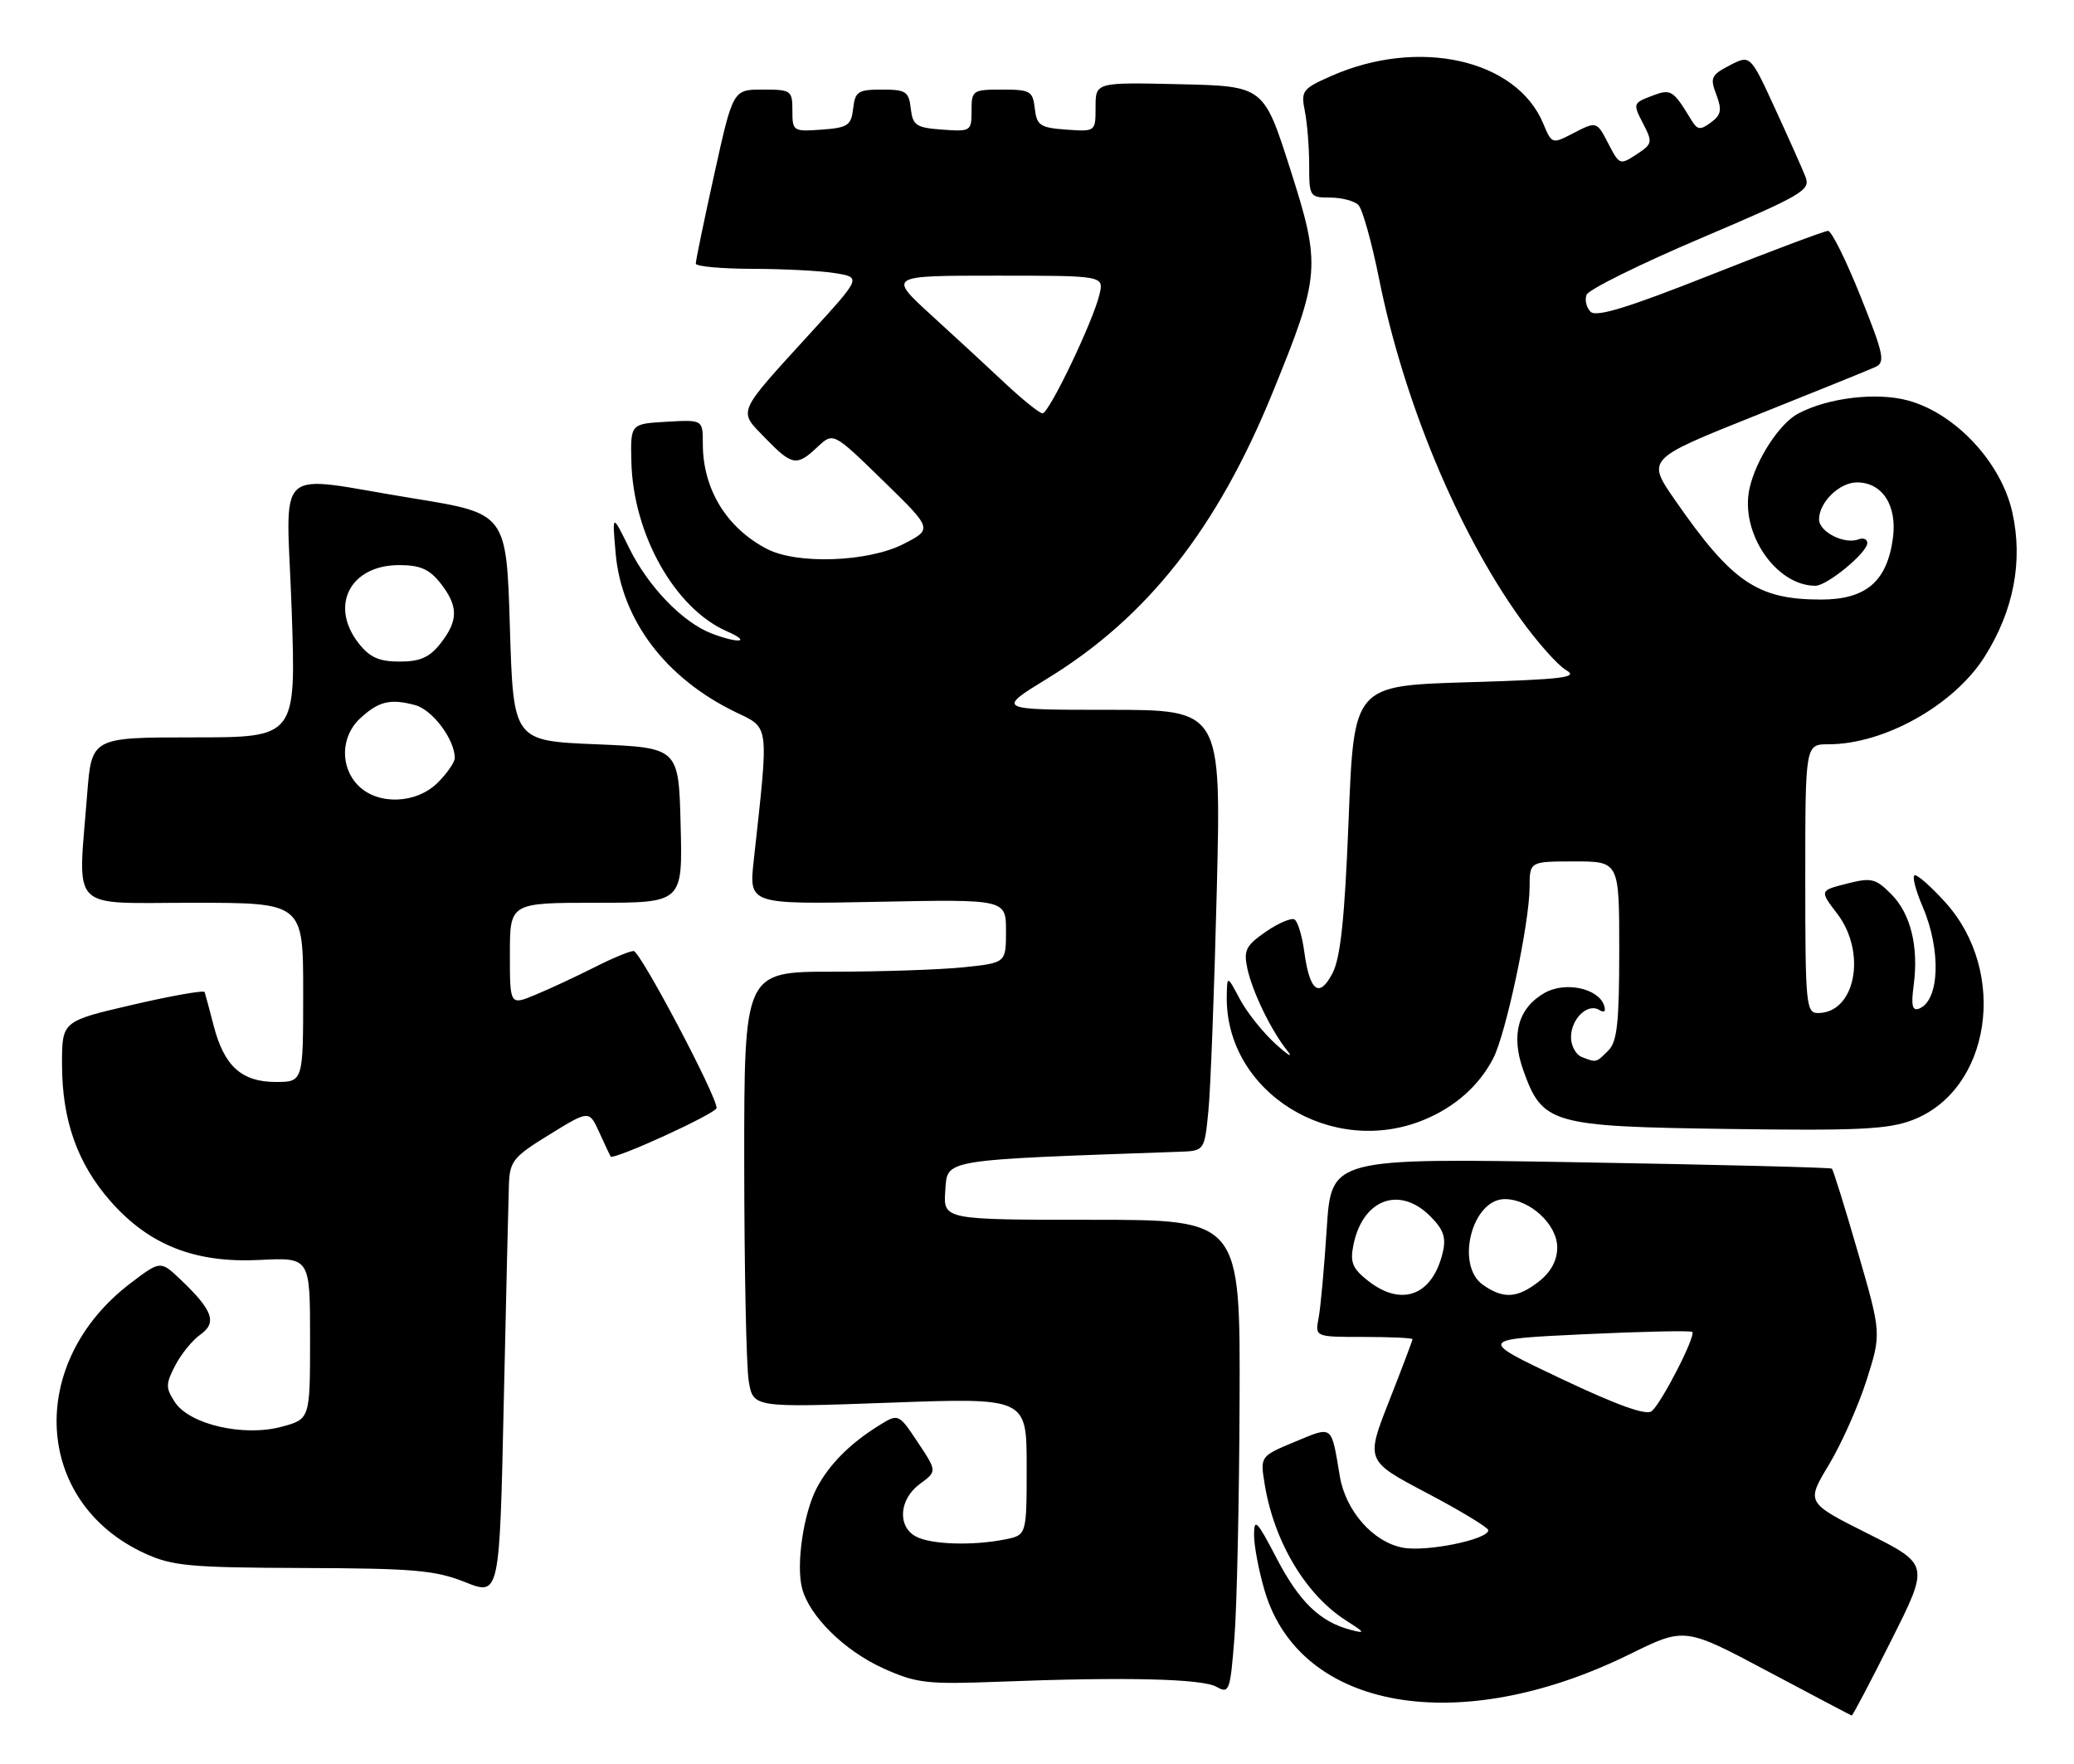 <?xml version="1.0" encoding="UTF-8" standalone="no"?>
<!DOCTYPE svg PUBLIC "-//W3C//DTD SVG 1.1//EN" "http://www.w3.org/Graphics/SVG/1.1/DTD/svg11.dtd" >
<svg xmlns="http://www.w3.org/2000/svg" xmlns:xlink="http://www.w3.org/1999/xlink" version="1.1" viewBox="0 0 301 256">
 <g >
 <path fill="currentColor"
d=" M 274.49 238.01 C 280.01 227.02 280.01 227.02 271.06 222.53 C 262.12 218.04 262.12 218.04 265.42 212.56 C 267.24 209.54 269.70 204.02 270.89 200.29 C 273.05 193.50 273.05 193.50 269.63 181.69 C 267.75 175.19 266.05 169.74 265.86 169.58 C 265.66 169.41 249.24 169.00 229.36 168.66 C 193.21 168.04 193.21 168.04 192.55 178.27 C 192.19 183.90 191.66 189.74 191.37 191.25 C 190.84 194.00 190.84 194.00 197.92 194.00 C 201.81 194.00 205.00 194.15 205.00 194.33 C 205.00 194.51 203.47 198.55 201.60 203.31 C 198.20 211.97 198.20 211.97 207.10 216.66 C 212.00 219.24 216.00 221.67 216.00 222.05 C 216.00 223.39 207.03 225.23 203.60 224.58 C 199.29 223.78 195.30 219.26 194.45 214.22 C 193.18 206.66 193.50 206.90 187.89 209.23 C 182.88 211.32 182.88 211.32 183.55 215.41 C 184.92 223.76 189.53 231.45 195.37 235.16 C 198.13 236.92 198.21 237.08 196.00 236.50 C 191.54 235.32 188.56 232.43 185.25 226.07 C 182.43 220.65 182.00 220.21 182.00 222.73 C 182.00 224.33 182.70 227.99 183.55 230.87 C 188.70 248.21 211.78 252.21 236.50 240.05 C 244.50 236.11 244.50 236.11 256.50 242.49 C 263.10 246.00 268.61 248.90 268.74 248.94 C 268.87 248.97 271.46 244.06 274.49 238.01 Z  M 179.90 203.25 C 180.00 177.00 180.00 177.00 158.44 177.00 C 136.89 177.00 136.89 177.00 137.19 172.75 C 137.52 168.17 136.39 168.36 171.15 167.13 C 174.80 167.00 174.80 167.00 175.37 161.25 C 175.69 158.09 176.23 143.69 176.59 129.25 C 177.24 103.00 177.24 103.00 160.91 103.00 C 144.59 103.00 144.59 103.00 152.05 98.43 C 166.51 89.57 176.65 76.69 184.68 57.00 C 191.65 39.91 191.75 38.63 187.24 24.50 C 183.40 12.50 183.40 12.50 171.20 12.22 C 159.00 11.94 159.00 11.94 159.00 15.53 C 159.00 19.11 159.00 19.11 154.75 18.81 C 150.95 18.53 150.47 18.21 150.18 15.75 C 149.89 13.21 149.53 13.00 145.43 13.00 C 141.16 13.00 141.00 13.11 141.00 16.06 C 141.00 19.04 140.89 19.11 136.75 18.81 C 132.95 18.53 132.47 18.21 132.18 15.75 C 131.90 13.28 131.48 13.00 128.00 13.00 C 124.52 13.00 124.10 13.28 123.82 15.75 C 123.53 18.21 123.05 18.53 119.25 18.81 C 115.11 19.11 115.00 19.04 115.00 16.06 C 115.00 13.12 114.83 13.00 110.69 13.00 C 106.38 13.00 106.38 13.00 103.67 25.25 C 102.18 31.99 100.97 37.84 100.98 38.25 C 100.99 38.66 104.71 39.00 109.25 39.01 C 113.79 39.02 119.18 39.30 121.24 39.64 C 124.98 40.26 124.98 40.26 117.74 48.20 C 106.78 60.21 107.10 59.48 111.04 63.55 C 114.97 67.59 115.62 67.71 118.65 64.85 C 120.94 62.71 120.94 62.71 128.15 69.74 C 135.37 76.77 135.37 76.77 131.10 78.95 C 125.98 81.56 115.69 81.93 111.32 79.66 C 105.43 76.60 102.00 70.97 102.00 64.38 C 102.00 60.90 102.00 60.90 96.75 61.20 C 91.50 61.50 91.50 61.50 91.63 67.00 C 91.89 77.55 97.94 88.30 105.50 91.61 C 109.09 93.18 107.32 93.45 103.32 91.94 C 99.11 90.35 94.06 85.13 91.30 79.50 C 88.84 74.50 88.84 74.50 89.35 80.30 C 90.21 89.96 96.58 98.40 106.73 103.32 C 111.73 105.74 111.60 104.72 109.39 124.86 C 108.69 131.23 108.69 131.23 127.35 130.86 C 146.00 130.49 146.00 130.49 146.00 135.10 C 146.00 139.72 146.00 139.72 139.85 140.36 C 136.47 140.71 127.92 141.00 120.85 141.00 C 108.00 141.00 108.00 141.00 108.01 168.75 C 108.02 184.01 108.31 198.25 108.66 200.38 C 109.30 204.26 109.30 204.26 129.15 203.54 C 149.00 202.82 149.00 202.82 149.00 212.79 C 149.00 222.75 149.00 222.75 145.88 223.38 C 141.16 224.32 135.10 224.13 132.93 222.96 C 130.20 221.50 130.49 217.54 133.50 215.33 C 136.00 213.50 136.00 213.50 133.20 209.29 C 130.40 205.08 130.40 205.08 127.45 206.92 C 123.29 209.52 120.27 212.58 118.49 216.01 C 116.61 219.66 115.53 227.00 116.39 230.41 C 117.41 234.48 122.55 239.55 128.24 242.11 C 133.03 244.26 134.53 244.43 145.00 244.03 C 163.26 243.32 174.45 243.59 176.55 244.77 C 178.39 245.81 178.54 245.43 179.15 237.69 C 179.51 233.18 179.85 217.69 179.90 203.25 Z  M 73.86 171.83 C 73.99 168.49 74.52 167.84 79.75 164.63 C 85.50 161.09 85.50 161.09 86.97 164.30 C 87.77 166.06 88.51 167.64 88.61 167.81 C 88.96 168.43 104.00 161.56 104.00 160.77 C 104.00 158.98 92.91 138.00 91.96 138.00 C 91.39 138.00 88.81 139.07 86.22 140.39 C 83.62 141.70 79.81 143.48 77.75 144.33 C 74.00 145.90 74.00 145.90 74.00 138.45 C 74.00 131.00 74.00 131.00 86.53 131.00 C 99.07 131.00 99.07 131.00 98.78 119.75 C 98.50 108.50 98.50 108.50 86.50 108.00 C 74.50 107.50 74.50 107.50 74.00 91.00 C 73.50 74.51 73.50 74.51 60.00 72.32 C 39.28 68.97 41.57 66.86 42.33 88.50 C 42.97 107.00 42.97 107.00 28.13 107.00 C 13.30 107.00 13.30 107.00 12.65 115.25 C 11.31 132.57 9.78 131.00 28.00 131.00 C 44.00 131.00 44.00 131.00 44.00 144.00 C 44.00 157.00 44.00 157.00 40.00 157.00 C 35.06 157.00 32.51 154.68 31.00 148.80 C 30.39 146.44 29.80 144.26 29.70 143.96 C 29.59 143.66 24.89 144.49 19.25 145.80 C 9.00 148.18 9.00 148.18 9.00 154.41 C 9.00 162.54 11.23 168.84 16.04 174.31 C 21.65 180.68 28.30 183.30 37.67 182.83 C 45.00 182.46 45.00 182.46 45.00 194.19 C 45.00 205.92 45.00 205.92 40.88 207.03 C 35.37 208.52 27.51 206.71 25.38 203.46 C 24.03 201.39 24.03 200.84 25.43 198.14 C 26.29 196.48 27.93 194.46 29.08 193.66 C 31.53 191.94 30.89 190.13 26.23 185.70 C 23.29 182.90 23.29 182.90 18.91 186.23 C 3.80 197.76 4.88 218.00 21.00 225.40 C 25.01 227.24 27.50 227.47 44.00 227.53 C 60.03 227.58 63.17 227.85 67.50 229.58 C 72.50 231.57 72.50 231.57 73.11 203.53 C 73.45 188.11 73.79 173.85 73.86 171.83 Z  M 206.77 162.45 C 211.22 160.59 214.66 157.53 216.71 153.58 C 218.55 150.05 221.97 133.95 221.99 128.75 C 222.00 125.00 222.00 125.00 228.50 125.00 C 235.00 125.00 235.00 125.00 235.00 137.93 C 235.00 148.35 234.70 151.16 233.43 152.43 C 231.64 154.22 231.70 154.21 229.58 153.39 C 228.71 153.06 228.00 151.76 228.00 150.52 C 228.00 147.85 230.41 145.51 232.09 146.55 C 232.82 147.01 233.09 146.76 232.80 145.89 C 231.97 143.41 227.18 142.39 224.20 144.06 C 220.36 146.22 219.25 150.12 221.04 155.20 C 223.84 163.11 225.04 163.46 250.74 163.82 C 269.67 164.09 274.03 163.88 277.56 162.53 C 288.92 158.19 291.50 141.09 282.33 130.94 C 280.37 128.77 278.39 127.00 277.92 127.00 C 277.45 127.00 277.96 129.06 279.04 131.58 C 281.75 137.91 281.49 145.22 278.51 146.36 C 277.53 146.73 277.34 145.90 277.73 142.99 C 278.48 137.36 277.30 132.57 274.45 129.72 C 272.19 127.46 271.58 127.32 268.01 128.23 C 264.07 129.23 264.07 129.23 266.64 132.59 C 270.96 138.25 269.26 147.00 263.85 147.00 C 262.11 147.00 262.00 145.79 262.00 127.50 C 262.00 108.00 262.00 108.00 265.37 108.00 C 273.45 108.00 283.56 102.34 288.01 95.32 C 292.24 88.65 293.63 81.42 292.05 74.35 C 290.44 67.13 283.87 60.06 277.00 58.14 C 272.43 56.86 265.29 57.70 260.94 60.03 C 258.25 61.47 254.86 66.67 253.92 70.83 C 252.46 77.22 257.71 85.00 263.47 85.00 C 265.17 85.00 271.00 80.20 271.00 78.80 C 271.00 78.24 270.44 78.00 269.75 78.26 C 267.69 79.05 264.00 77.19 264.00 75.36 C 264.00 72.89 266.96 70.00 269.50 70.00 C 273.19 70.00 275.35 73.35 274.72 78.08 C 273.87 84.38 270.81 87.00 264.29 87.00 C 255.04 87.00 251.37 84.50 243.09 72.56 C 238.97 66.62 238.97 66.62 254.73 60.32 C 263.40 56.86 271.25 53.68 272.16 53.26 C 273.64 52.58 273.41 51.46 270.02 43.00 C 267.93 37.77 265.81 33.50 265.31 33.50 C 264.82 33.50 257.11 36.39 248.18 39.93 C 236.29 44.64 231.66 46.06 230.84 45.24 C 230.23 44.63 229.97 43.52 230.26 42.77 C 230.55 42.02 238.00 38.33 246.82 34.58 C 261.72 28.24 262.80 27.60 262.02 25.63 C 261.56 24.46 259.57 20.00 257.60 15.72 C 254.02 7.94 254.02 7.94 251.04 9.48 C 248.34 10.88 248.15 11.28 249.09 13.73 C 249.93 15.96 249.79 16.68 248.31 17.77 C 246.77 18.91 246.35 18.86 245.50 17.47 C 242.77 12.99 242.53 12.85 239.69 13.93 C 237.01 14.95 236.98 15.06 238.44 17.89 C 239.88 20.66 239.83 20.88 237.50 22.41 C 235.14 23.96 235.01 23.91 233.50 21.00 C 231.70 17.52 231.78 17.54 228.06 19.47 C 225.30 20.90 225.18 20.85 223.98 17.95 C 220.11 8.61 205.89 5.42 193.20 11.03 C 189.01 12.88 188.79 13.18 189.37 16.12 C 189.72 17.84 190.00 21.37 190.00 23.96 C 190.00 28.53 190.09 28.67 193.03 28.67 C 194.70 28.67 196.55 29.15 197.14 29.74 C 197.73 30.33 199.07 35.12 200.13 40.38 C 203.66 58.04 211.49 76.93 220.55 89.63 C 223.04 93.12 226.08 96.54 227.29 97.24 C 229.16 98.31 226.95 98.58 213.00 99.00 C 196.50 99.50 196.50 99.50 195.73 118.84 C 195.16 133.22 194.56 138.96 193.39 141.21 C 191.47 144.93 190.06 143.86 189.29 138.10 C 188.98 135.82 188.35 133.72 187.88 133.43 C 187.42 133.14 185.54 133.94 183.71 135.20 C 180.82 137.20 180.47 137.89 181.02 140.50 C 181.76 143.94 184.50 149.58 186.85 152.50 C 187.74 153.60 186.97 153.15 185.14 151.50 C 183.32 149.85 180.98 146.93 179.95 145.00 C 178.09 141.50 178.09 141.50 178.04 144.60 C 177.85 158.50 193.28 168.09 206.77 162.45 Z  M 226.50 200.03 C 214.50 194.34 214.50 194.34 229.86 193.61 C 238.31 193.21 245.39 193.06 245.60 193.27 C 246.16 193.82 241.11 203.67 239.70 204.78 C 238.89 205.42 234.60 203.87 226.50 200.03 Z  M 198.54 185.85 C 196.29 184.08 195.91 183.18 196.42 180.67 C 197.75 174.02 203.10 172.01 207.57 176.48 C 209.50 178.41 209.90 179.57 209.39 181.73 C 207.90 188.00 203.43 189.70 198.54 185.85 Z  M 215.22 186.44 C 211.18 183.61 213.62 174.00 218.39 174.00 C 222.01 174.00 226.00 177.67 226.00 181.00 C 226.00 182.89 225.11 184.55 223.37 185.93 C 220.22 188.40 218.20 188.53 215.22 186.44 Z  M 145.99 55.73 C 143.51 53.40 138.65 48.91 135.18 45.75 C 128.89 40.00 128.89 40.00 144.55 40.00 C 160.22 40.00 160.22 40.00 159.56 42.75 C 158.61 46.72 152.24 60.00 151.30 59.98 C 150.86 59.96 148.47 58.05 145.99 55.73 Z  M 52.00 114.00 C 49.33 111.33 49.44 106.87 52.25 104.26 C 54.95 101.76 56.61 101.35 60.23 102.31 C 62.75 102.97 66.00 107.30 66.00 110.00 C 66.00 110.60 64.90 112.20 63.55 113.55 C 60.44 116.66 54.87 116.87 52.00 114.00 Z  M 52.07 93.37 C 47.77 87.90 50.81 82.00 57.93 82.00 C 60.98 82.00 62.32 82.59 63.93 84.63 C 66.54 87.96 66.54 90.04 63.93 93.37 C 62.33 95.40 60.97 96.00 58.00 96.00 C 55.03 96.00 53.67 95.40 52.07 93.37 Z "/>
</g>
</svg>